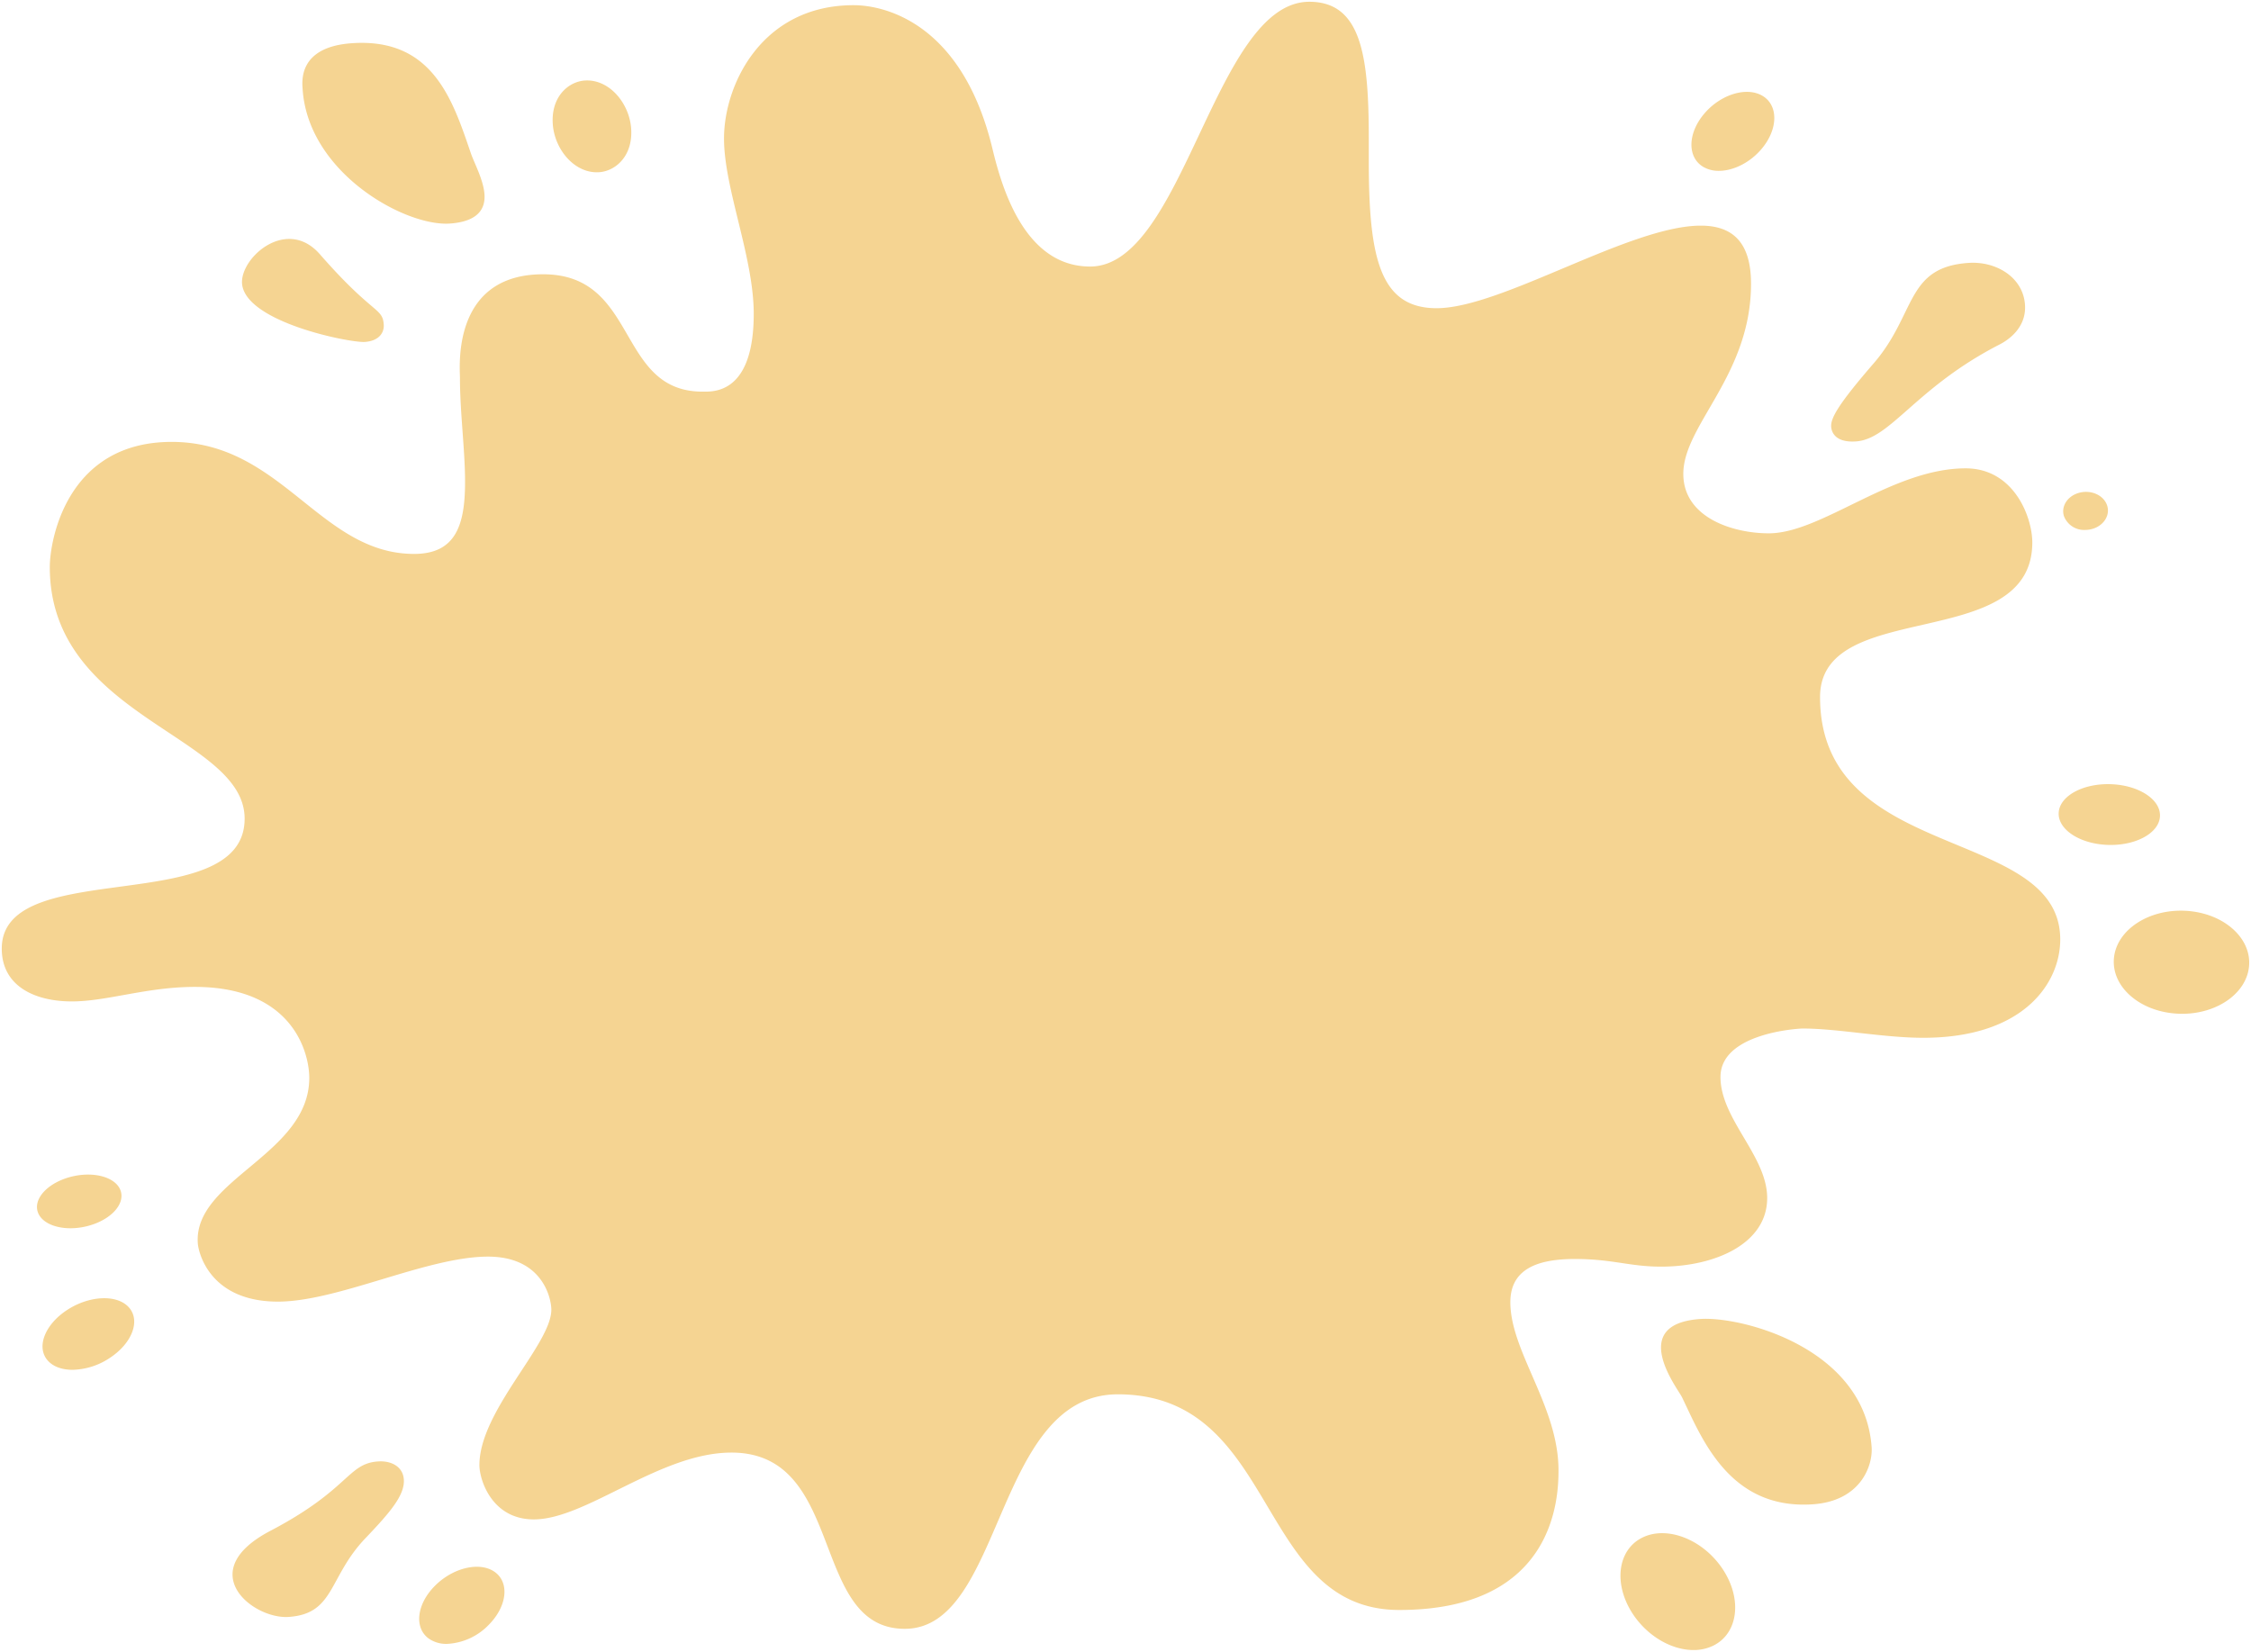 <svg xmlns="http://www.w3.org/2000/svg" width="637.671" height="467.997" viewBox="0 0 637.671 467.997">
  <path id="Union_2" data-name="Union 2" d="M461.938,456.594c-5.482-8.487-4.169-18.119,2.932-21.516s17.3.724,22.786,9.213,4.17,18.117-2.932,21.516a12.636,12.636,0,0,1-5.485,1.19C473.04,467,466.118,463.063,461.938,456.594ZM121.04,463.8c-4.264-3-3.565-9.672,1.567-14.9s12.742-7.052,17.006-4.055,3.563,9.672-1.564,14.908a17.578,17.578,0,0,1-11.959,5.5A8.69,8.69,0,0,1,121.04,463.8ZM206.7,411.052c-20.262,0-41.107,18.931-55.967,18.931-11.982,0-15.427-11.326-15.427-15.376,0-15.393,20.379-34.193,20.379-44.042,0-3.024-2.328-15.034-17.938-15.034-17.3,0-42.474,12.748-59.533,12.748-19.19,0-22.488-13.765-22.68-16.522q-.035-.518-.036-1.025c0-17.325,31.614-24.54,31.614-45.838,0-6.939-4.5-25.782-32.426-25.782-13.66,0-24.867,4.113-34.843,4.113C9.369,283.227,0,278.909,0,268.259c0-26.506,68.8-8.314,68.8-36.82,0-23.646-55.193-28.487-55.193-71.289,0-7.515,4.779-35.453,34.527-35.453,31.18,0,42.03,31.738,68.679,31.738,11.946,0,14.432-8.408,14.432-20.46,0-8.9-1.448-19.689-1.448-29.388,0-.463-.063-1.521-.063-2.972,0-7.685,1.738-26.408,23.619-26.408,27.139,0,20.685,33.252,45.166,33.252.2,0,.449,0,.731,0,3.719,0,13.77-.753,13.77-22.063,0-16.043-8.419-35.495-8.419-49.649C204.6,23.533,215.262.969,241.335.969c8.237,0,30.651,4.546,39.337,40.78,2.829,11.8,9.426,33.268,27.659,33.268C334.907,75.017,343.567,0,370.4,0c14.911,0,16.855,15.691,16.855,39.031v6.205c0,27.334,3.168,41.584,19.212,41.584,18.375,0,54.768-23.392,74.83-23.392,8.6,0,14.24,4.27,14.24,16.46,0,25.931-19.183,40.009-19.183,53.864,0,12.4,14.031,16.849,24.219,16.849,14.934,0,34.97-18.411,55.752-18.411,13.742,0,18.891,13.883,18.891,21,0,31.576-60.125,15.425-60.125,43.8,0,47.164,68.04,36.351,68.04,68.685,0,12.244-10.222,27.851-38.8,27.851-11.305,0-24.159-2.625-34.2-2.625-.861,0-23.246,1.17-23.246,13.728,0,11.96,13.23,22.379,13.23,34.3,0,12.894-14.713,19.44-30.078,19.44-8.88,0-13.742-2.169-24.359-2.169-9.926,0-18.321,2.436-18.321,12.241,0,14,13.639,29.535,13.639,47.6,0,7.174-.622,39.6-45.1,39.6-40.862,0-34.031-61.1-79.752-61.1-35.044,0-32.21,66.438-60.345,66.438C228.7,460.977,239.3,411.052,206.7,411.052ZM76.1,433.215c22.493-11.789,21.795-19.071,30.532-19.656,3.579-.241,7.006,1.362,7.266,5.12.311,4.434-3.939,9.364-10.861,16.619-10.6,11.107-8.655,21.435-21.795,22.317q-.366.024-.743.024C70.327,457.639,54.639,444.469,76.1,433.215Zm399.861-37.891c-1.186-2.431-15.533-20.733,5.279-22.126,11.627-.78,46.5,8.2,48.463,36.333.362,5.163-3.048,15.259-16.706,16.175q-1.313.088-2.562.087C488.563,425.793,481.2,406.069,475.961,395.324Zm-462.885-10.3C9.7,381.3,12.1,374.89,18.424,370.708s14.193-4.548,17.567-.817.979,10.14-5.349,14.318a19.768,19.768,0,0,1-10.6,3.392C17.159,387.6,14.637,386.752,13.076,385.026ZM10.2,342.882c-1.275-3.86,2.946-8.325,9.432-9.979s12.78.139,14.056,4-2.942,8.326-9.431,9.976a19.543,19.543,0,0,1-4.8.615C14.918,347.491,11.161,345.764,10.2,342.882Zm606.1-56.191c-10.576-.564-18.62-7.547-17.967-15.591s9.753-14.115,20.325-13.549,18.62,7.547,17.97,15.6c-.623,7.7-8.977,13.581-18.958,13.581Q616.991,286.728,616.3,286.692Zm-20.04-47.825c-7.913-.389-13.982-4.546-13.553-9.289s7.2-8.267,15.114-7.88,13.982,4.547,13.55,9.288c-.407,4.5-6.532,7.91-13.93,7.91Q596.857,238.895,596.261,238.866Zm-12.094-93.181c-.868-2.868,1.18-5.837,4.572-6.63s6.843.893,7.708,3.76-1.181,5.836-4.573,6.629a7.434,7.434,0,0,1-1.695.2A6.1,6.1,0,0,1,584.167,145.686ZM518.239,120.4c-.166-2.414,2.024-6.376,12.016-17.926,12.155-14.041,9.013-27.286,26.93-28.488,7.788-.52,15.415,4.051,15.961,11.846.471,6.748-5.13,10.209-7.149,11.242-23.822,12.212-30.872,26.828-40.737,27.489-.353.024-.687.035-1.006.035C518.679,124.6,518.291,121.131,518.239,120.4Zm-450.1-39.97c-1.315-7.3,12.341-19.93,21.99-8.882,15.041,17.218,17.737,15.016,18.079,19.908.168,2.376-1.438,4.658-5.376,4.922-.094.006-.2.009-.32.009C97.442,96.388,70,90.77,68.139,80.431Zm17.1-55.542c-.16-2.3-1.337-12.122,14.037-13.151,22.9-1.536,28.5,16.251,33.6,31.154.971,2.836,3.579,7.528,3.868,11.662.393,5.608-3.836,7.881-9.851,8.286q-.5.034-1.038.034C112.821,62.873,86.846,47.911,85.237,24.889Zm70.856,9.786c-.545-7.819,4.466-12.05,9.063-12.359,6.952-.465,12.637,6.462,13.138,13.611.545,7.819-4.466,12.054-9.066,12.363-.222.015-.442.022-.662.022C161.92,48.31,156.575,41.6,156.093,34.675ZM482.017,46.788c-4.54-2.692-4.473-9.383.152-14.944s12.057-7.886,16.6-5.2,4.47,9.383-.155,14.943c-3.319,3.993-8.082,6.317-12.187,6.317A8.585,8.585,0,0,1,482.017,46.788Z" transform="translate(0.5 0.5)" fill="#f5d492" stroke="rgba(0,0,0,0)" stroke-width="1"/>
</svg>
